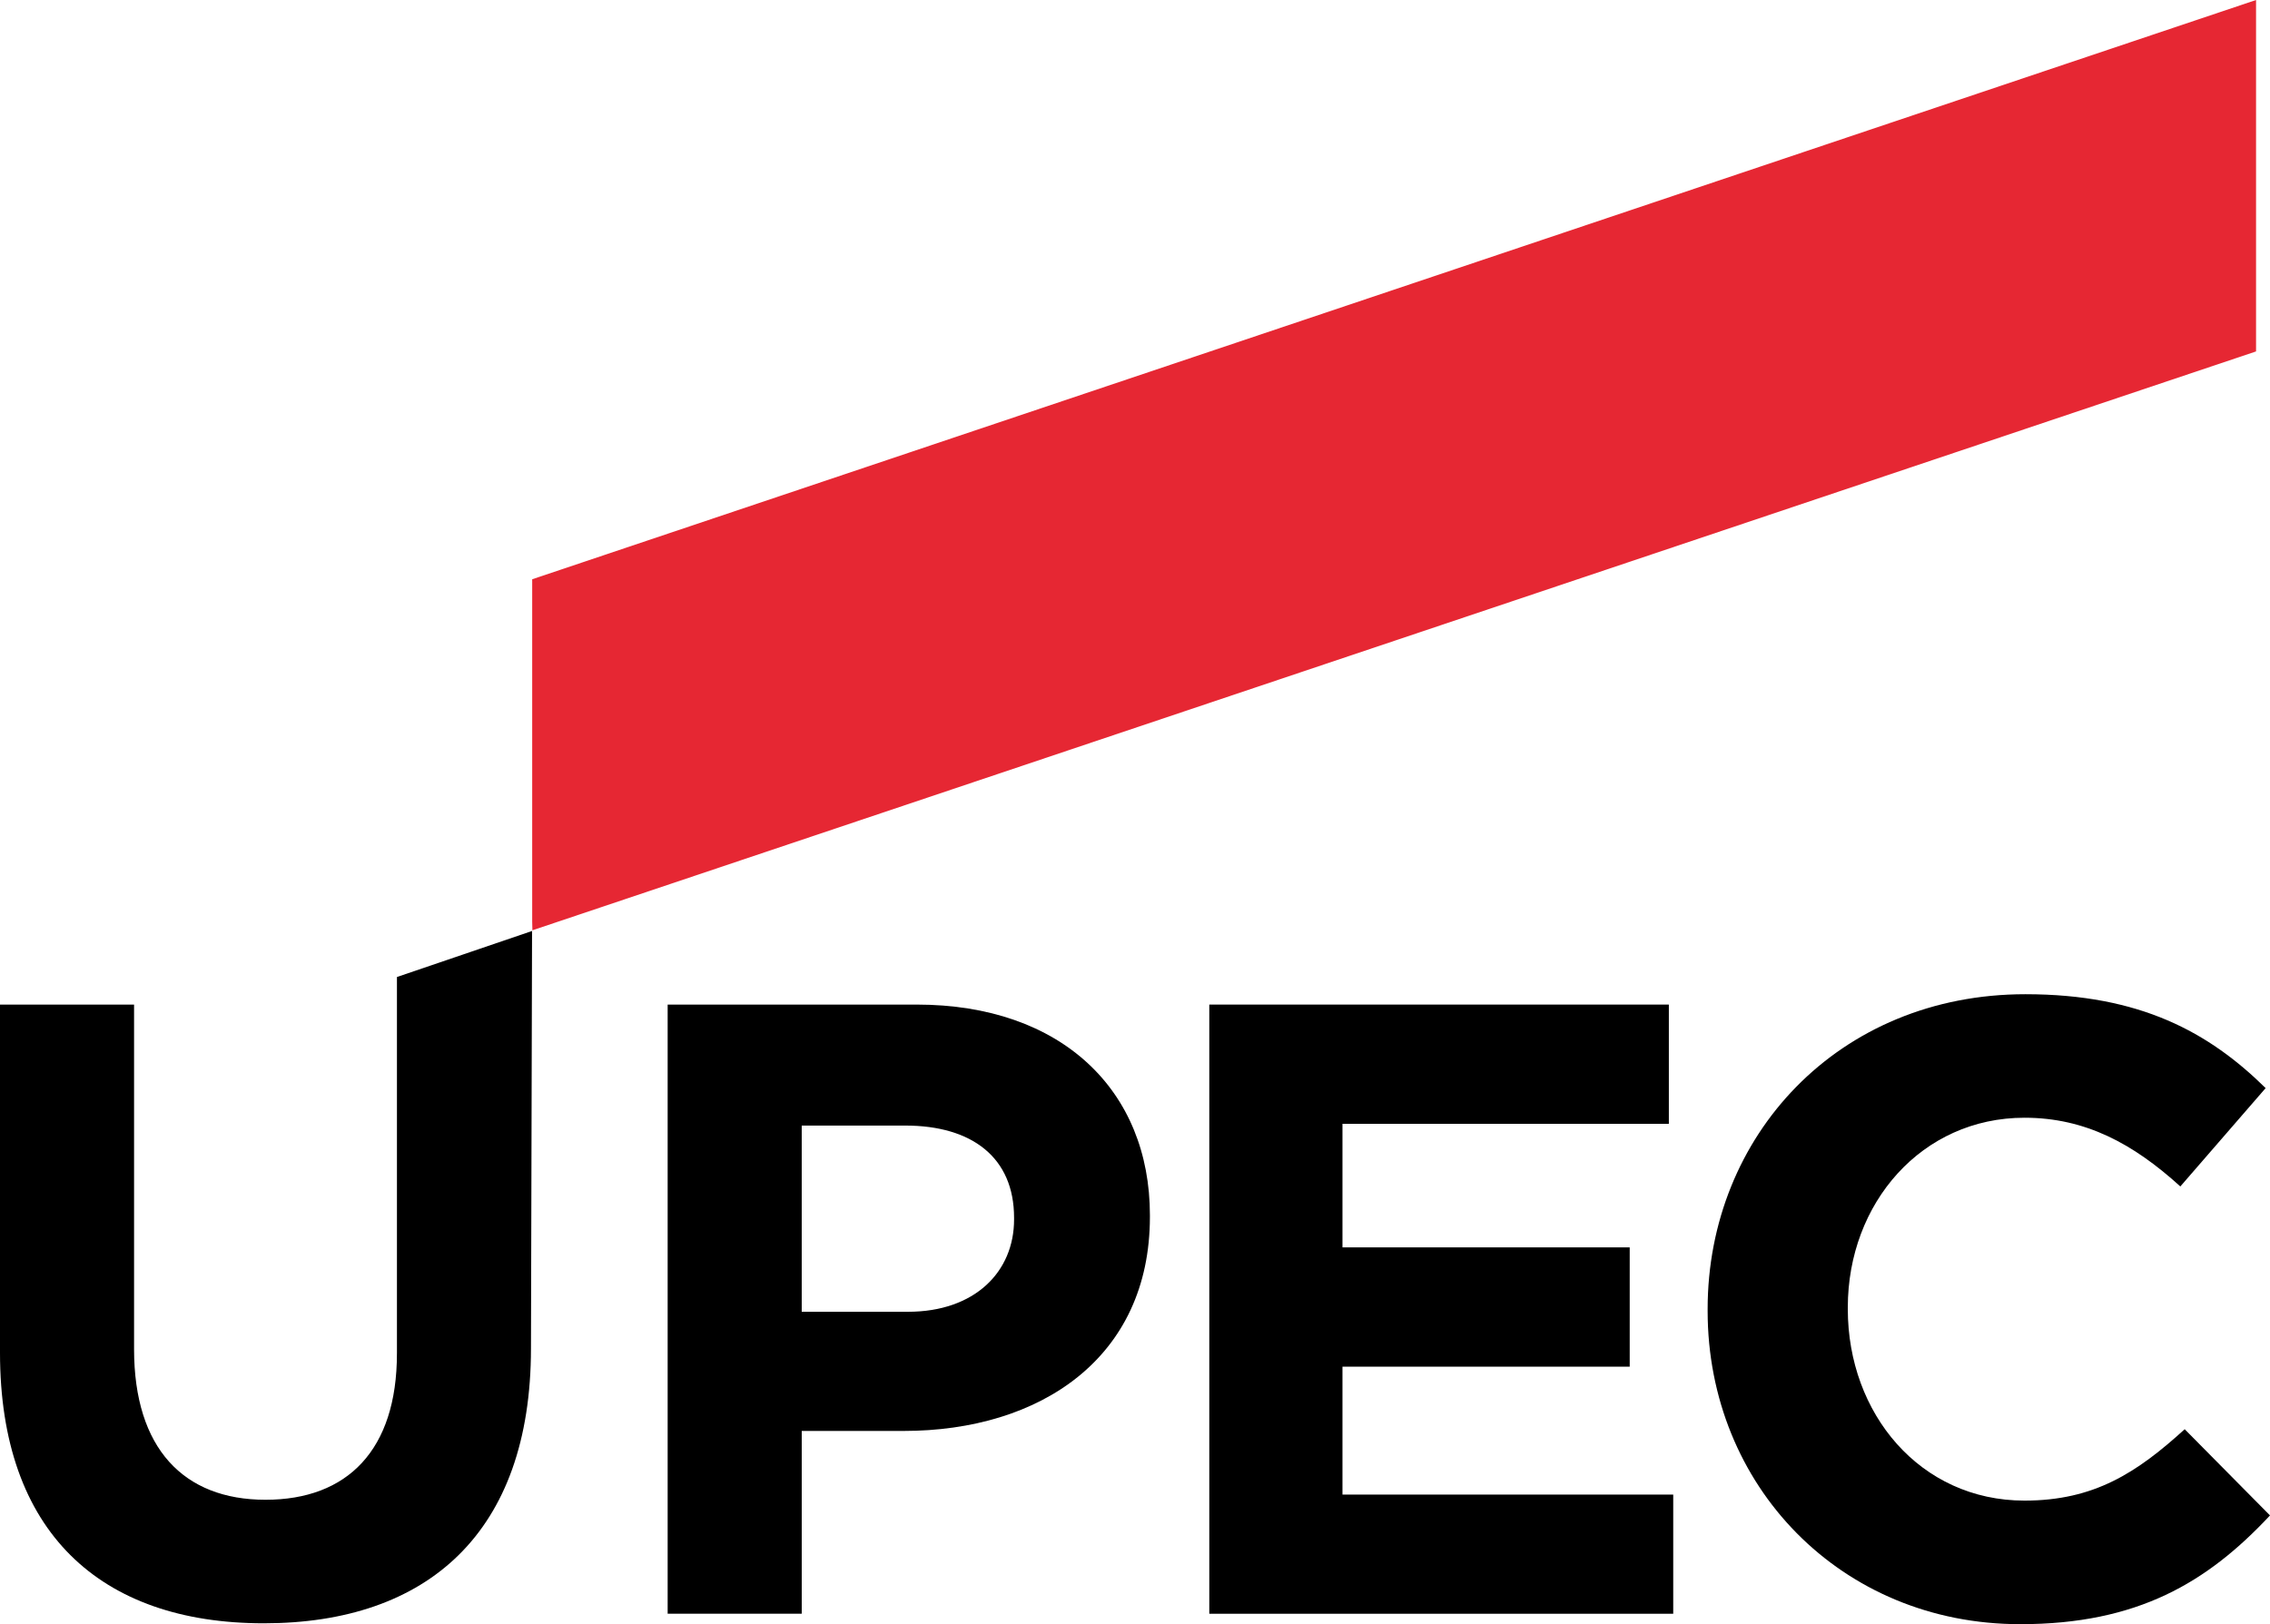 <?xml version="1.0" encoding="UTF-8" standalone="no"?>
<!-- Generator: Adobe Illustrator 15.1.0, SVG Export Plug-In  -->

<svg
   xmlns:dc="http://purl.org/dc/elements/1.1/"
   xmlns:cc="http://creativecommons.org/ns#"
   xmlns:rdf="http://www.w3.org/1999/02/22-rdf-syntax-ns#"
   xmlns:svg="http://www.w3.org/2000/svg"
   xmlns="http://www.w3.org/2000/svg"
   xmlns:sodipodi="http://sodipodi.sourceforge.net/DTD/sodipodi-0.dtd"
   xmlns:inkscape="http://www.inkscape.org/namespaces/inkscape"
   version="1.1"
   x="0px"
   y="0px"
   width="222.093"
   height="158.947"
   viewBox="0 0 222.093 158.947"
   enable-background="new 0 0 443 188"
   xml:space="preserve"
   id="svg2"
   inkscape:version="0.91 r13725"
   sodipodi:docname="upec-logo.svg"><sodipodi:namedview
     pagecolor="#ffffff"
     bordercolor="#666666"
     borderopacity="1"
     objecttolerance="10"
     gridtolerance="10"
     guidetolerance="10"
     inkscape:pageopacity="0"
     inkscape:pageshadow="2"
     inkscape:window-width="1920"
     inkscape:window-height="1017"
     id="namedview132"
     showgrid="false"
     fit-margin-top="0"
     fit-margin-left="0"
     fit-margin-right="0"
     fit-margin-bottom="0"
     inkscape:zoom="2.7781109"
     inkscape:cx="125.93127"
     inkscape:cy="70.16589"
     inkscape:window-x="-8"
     inkscape:window-y="-8"
     inkscape:window-maximized="1"
     inkscape:current-layer="svg2" /><defs
     id="defs4" /><path
     inkscape:connector-curvature="0"
     d="m 65.322,98.311 24.353,0 C 103.901,98.311 112.505,106.747 112.505,118.922 l 0,0.166 c 0,13.803 -10.735,20.949 -24.104,20.949 l -9.961,0 0,17.889 -13.118,0 0,-59.615 z m 23.507,30.064 c 6.555,0 10.386,-3.92 10.386,-9.031 l 0,-0.17 c 0,-5.875 -4.087,-9.023 -10.648,-9.023 l -10.128,0 0,18.225 10.39,0 z"
     id="path120" /><path
     inkscape:connector-curvature="0"
     d="m 118.315,98.311 44.962,0 0,11.67 -31.932,0 0,12.092 28.103,0 0,11.674 -28.103,0 0,12.518 32.361,0 0,11.662 -45.391,0 0,-59.616 z"
     id="path122" /><path
     inkscape:connector-curvature="0"
     d="m 167.072,128.289 0,-0.176 c 0,-16.938 12.78,-30.816 31.091,-30.816 11.242,0 17.972,3.742 23.504,9.188 l -8.347,9.625 c -4.597,-4.176 -9.28,-6.725 -15.245,-6.725 -10.045,0 -17.289,8.342 -17.289,18.563 l 0,0.166 c 0,10.221 7.066,18.74 17.289,18.74 6.814,0 10.989,-2.727 15.672,-6.986 l 8.346,8.436 c -6.129,6.557 -12.95,10.643 -24.442,10.643 -17.537,-0.002 -30.579,-13.543 -30.579,-30.658 z"
     id="path124" /><path
     inkscape:connector-curvature="0"
     d="m 38.835,132.459 c 0,9.459 -4.854,14.313 -12.86,14.313 -8.006,0 -12.858,-5.025 -12.858,-14.736 l 0,-33.725 L 0,98.311 0,132.381 c 0,17.539 9.796,26.48 25.806,26.48 16.008,0 26.143,-8.859 26.143,-26.914 l 0.106,-40.838 -13.219,4.504 0,36.846 z"
     id="path126" /><polygon
     style="fill:#e62733"
     points="220.728,0 52.069,56.688 52.069,90.199 52.09,91.041 220.728,34.391 "
     id="polygon128" /></svg>